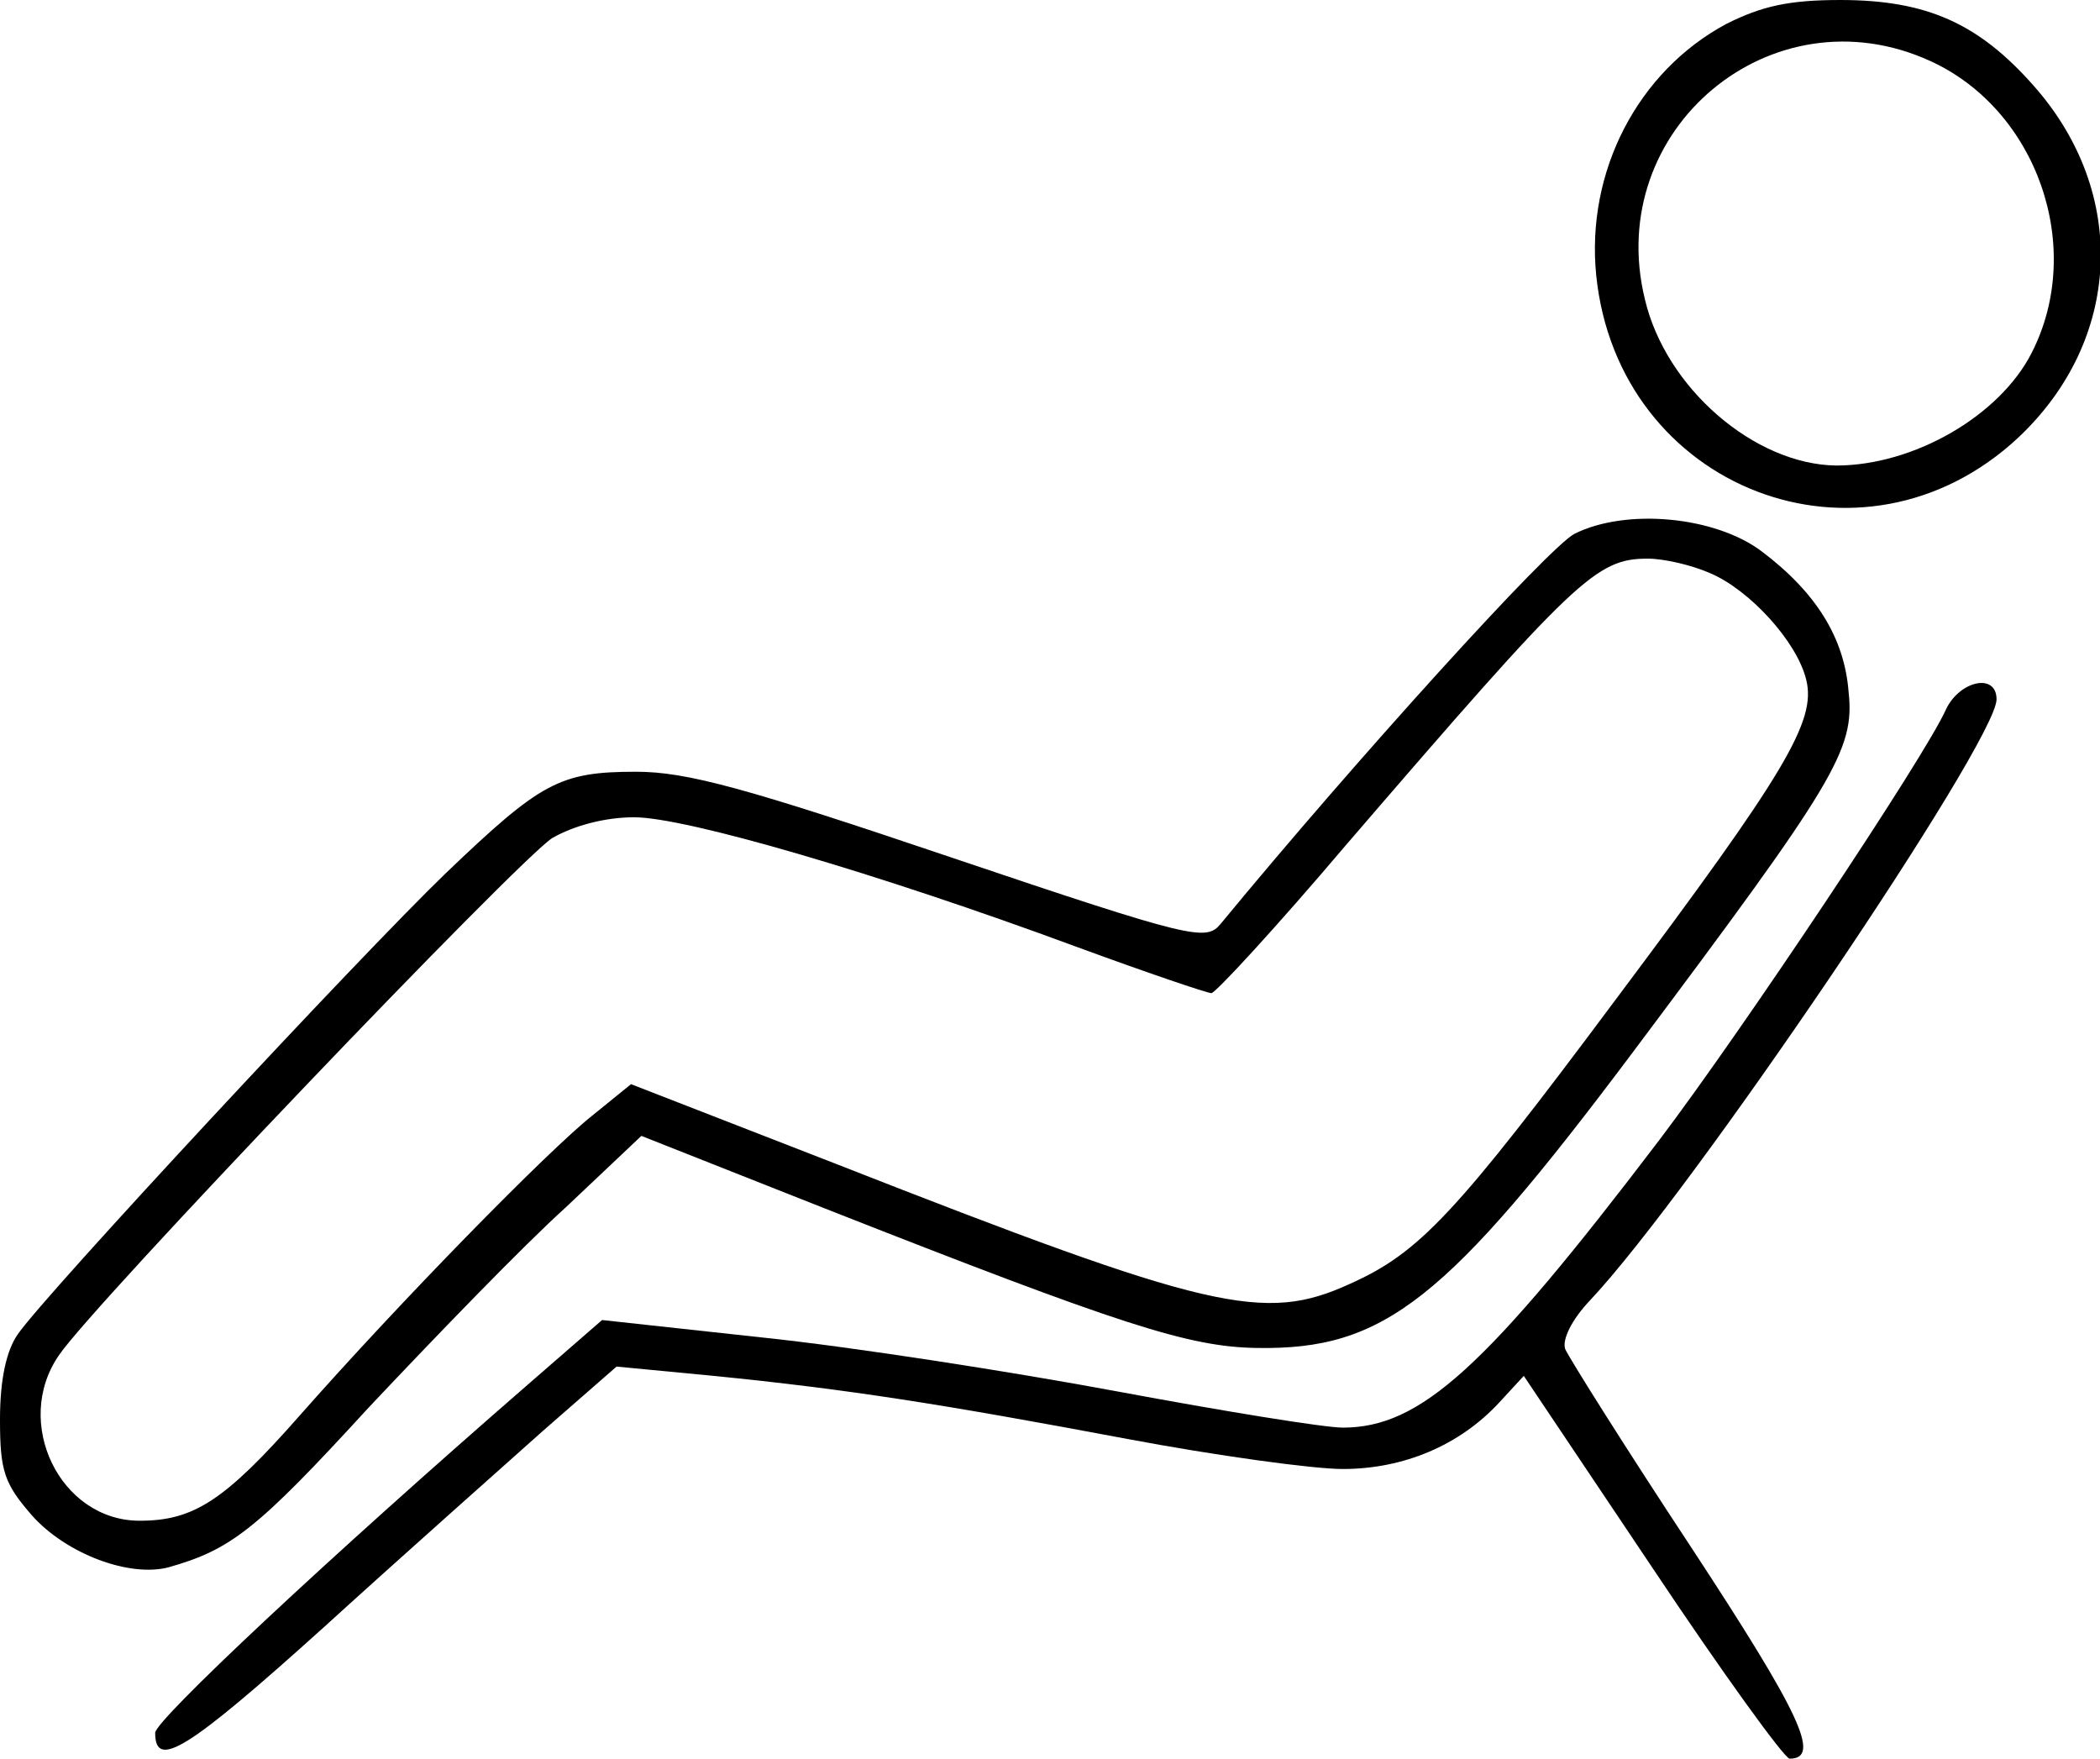 <?xml version="1.0" standalone="no"?>
<!DOCTYPE svg PUBLIC "-//W3C//DTD SVG 20010904//EN"
 "http://www.w3.org/TR/2001/REC-SVG-20010904/DTD/svg10.dtd">
<svg version="1.0" xmlns="http://www.w3.org/2000/svg"
 width="203pt" height="170pt" viewBox="0 0 203 170"
 preserveAspectRatio="xMidYMid meet">
<g transform="translate(0,170) scale(0.1,-0.1)"
fill="#000000" stroke="none">
<path d="M1669 1677 c-86 -46 -136 -143 -126 -243 21 -207 257 -298 408 -157
100 94 107 236 15 340 -53 60 -103 83 -187 83 -50 0 -76 -6 -110 -23z m197
-36 c103 -47 150 -180 98 -282 -31 -61 -114 -109 -189 -109 -79 1 -165 75
-185 161 -40 164 123 300 276 230z"/>
<path d="M1522 1184 c-25 -13 -211 -218 -342 -377 -14 -17 -26 -15 -260 64
-198 67 -256 83 -305 83 -74 0 -92 -10 -184 -98 -84 -81 -388 -408 -414 -446
-11 -16 -17 -44 -17 -82 0 -50 4 -62 31 -93 33 -37 94 -60 132 -50 60 17 85
36 193 154 65 69 150 157 191 194 l73 69 177 -70 c287 -113 352 -134 418 -135
123 -2 183 45 365 288 194 259 213 290 207 346 -4 52 -31 96 -84 136 -45 34
-131 42 -181 17z m131 -38 c38 -16 84 -66 93 -103 10 -40 -20 -90 -184 -309
-155 -208 -190 -245 -257 -275 -83 -38 -135 -26 -497 116 l-198 77 -37 -30
c-43 -34 -186 -180 -283 -290 -73 -83 -103 -102 -155 -102 -77 0 -123 95 -78
160 33 49 445 480 477 500 21 12 51 20 79 20 50 0 235 -54 427 -125 68 -25
127 -45 131 -45 4 0 63 64 130 143 223 259 242 277 292 277 15 0 42 -6 60 -14z"/>
<path d="M1881 1014 c-20 -45 -196 -309 -277 -416 -168 -221 -231 -278 -306
-278 -18 0 -116 16 -218 35 -102 19 -256 43 -342 52 l-156 17 -69 -60 c-198
-172 -363 -327 -363 -339 0 -36 31 -17 163 102 78 71 174 156 212 190 l71 62
94 -9 c130 -13 219 -27 400 -61 85 -16 179 -29 208 -29 59 0 113 23 151 64
l24 26 124 -185 c68 -102 128 -185 133 -185 31 0 10 44 -95 204 -64 97 -118
183 -122 192 -3 9 6 28 24 47 98 104 393 540 393 581 0 26 -36 18 -49 -10z"/>
</g>
</svg>
